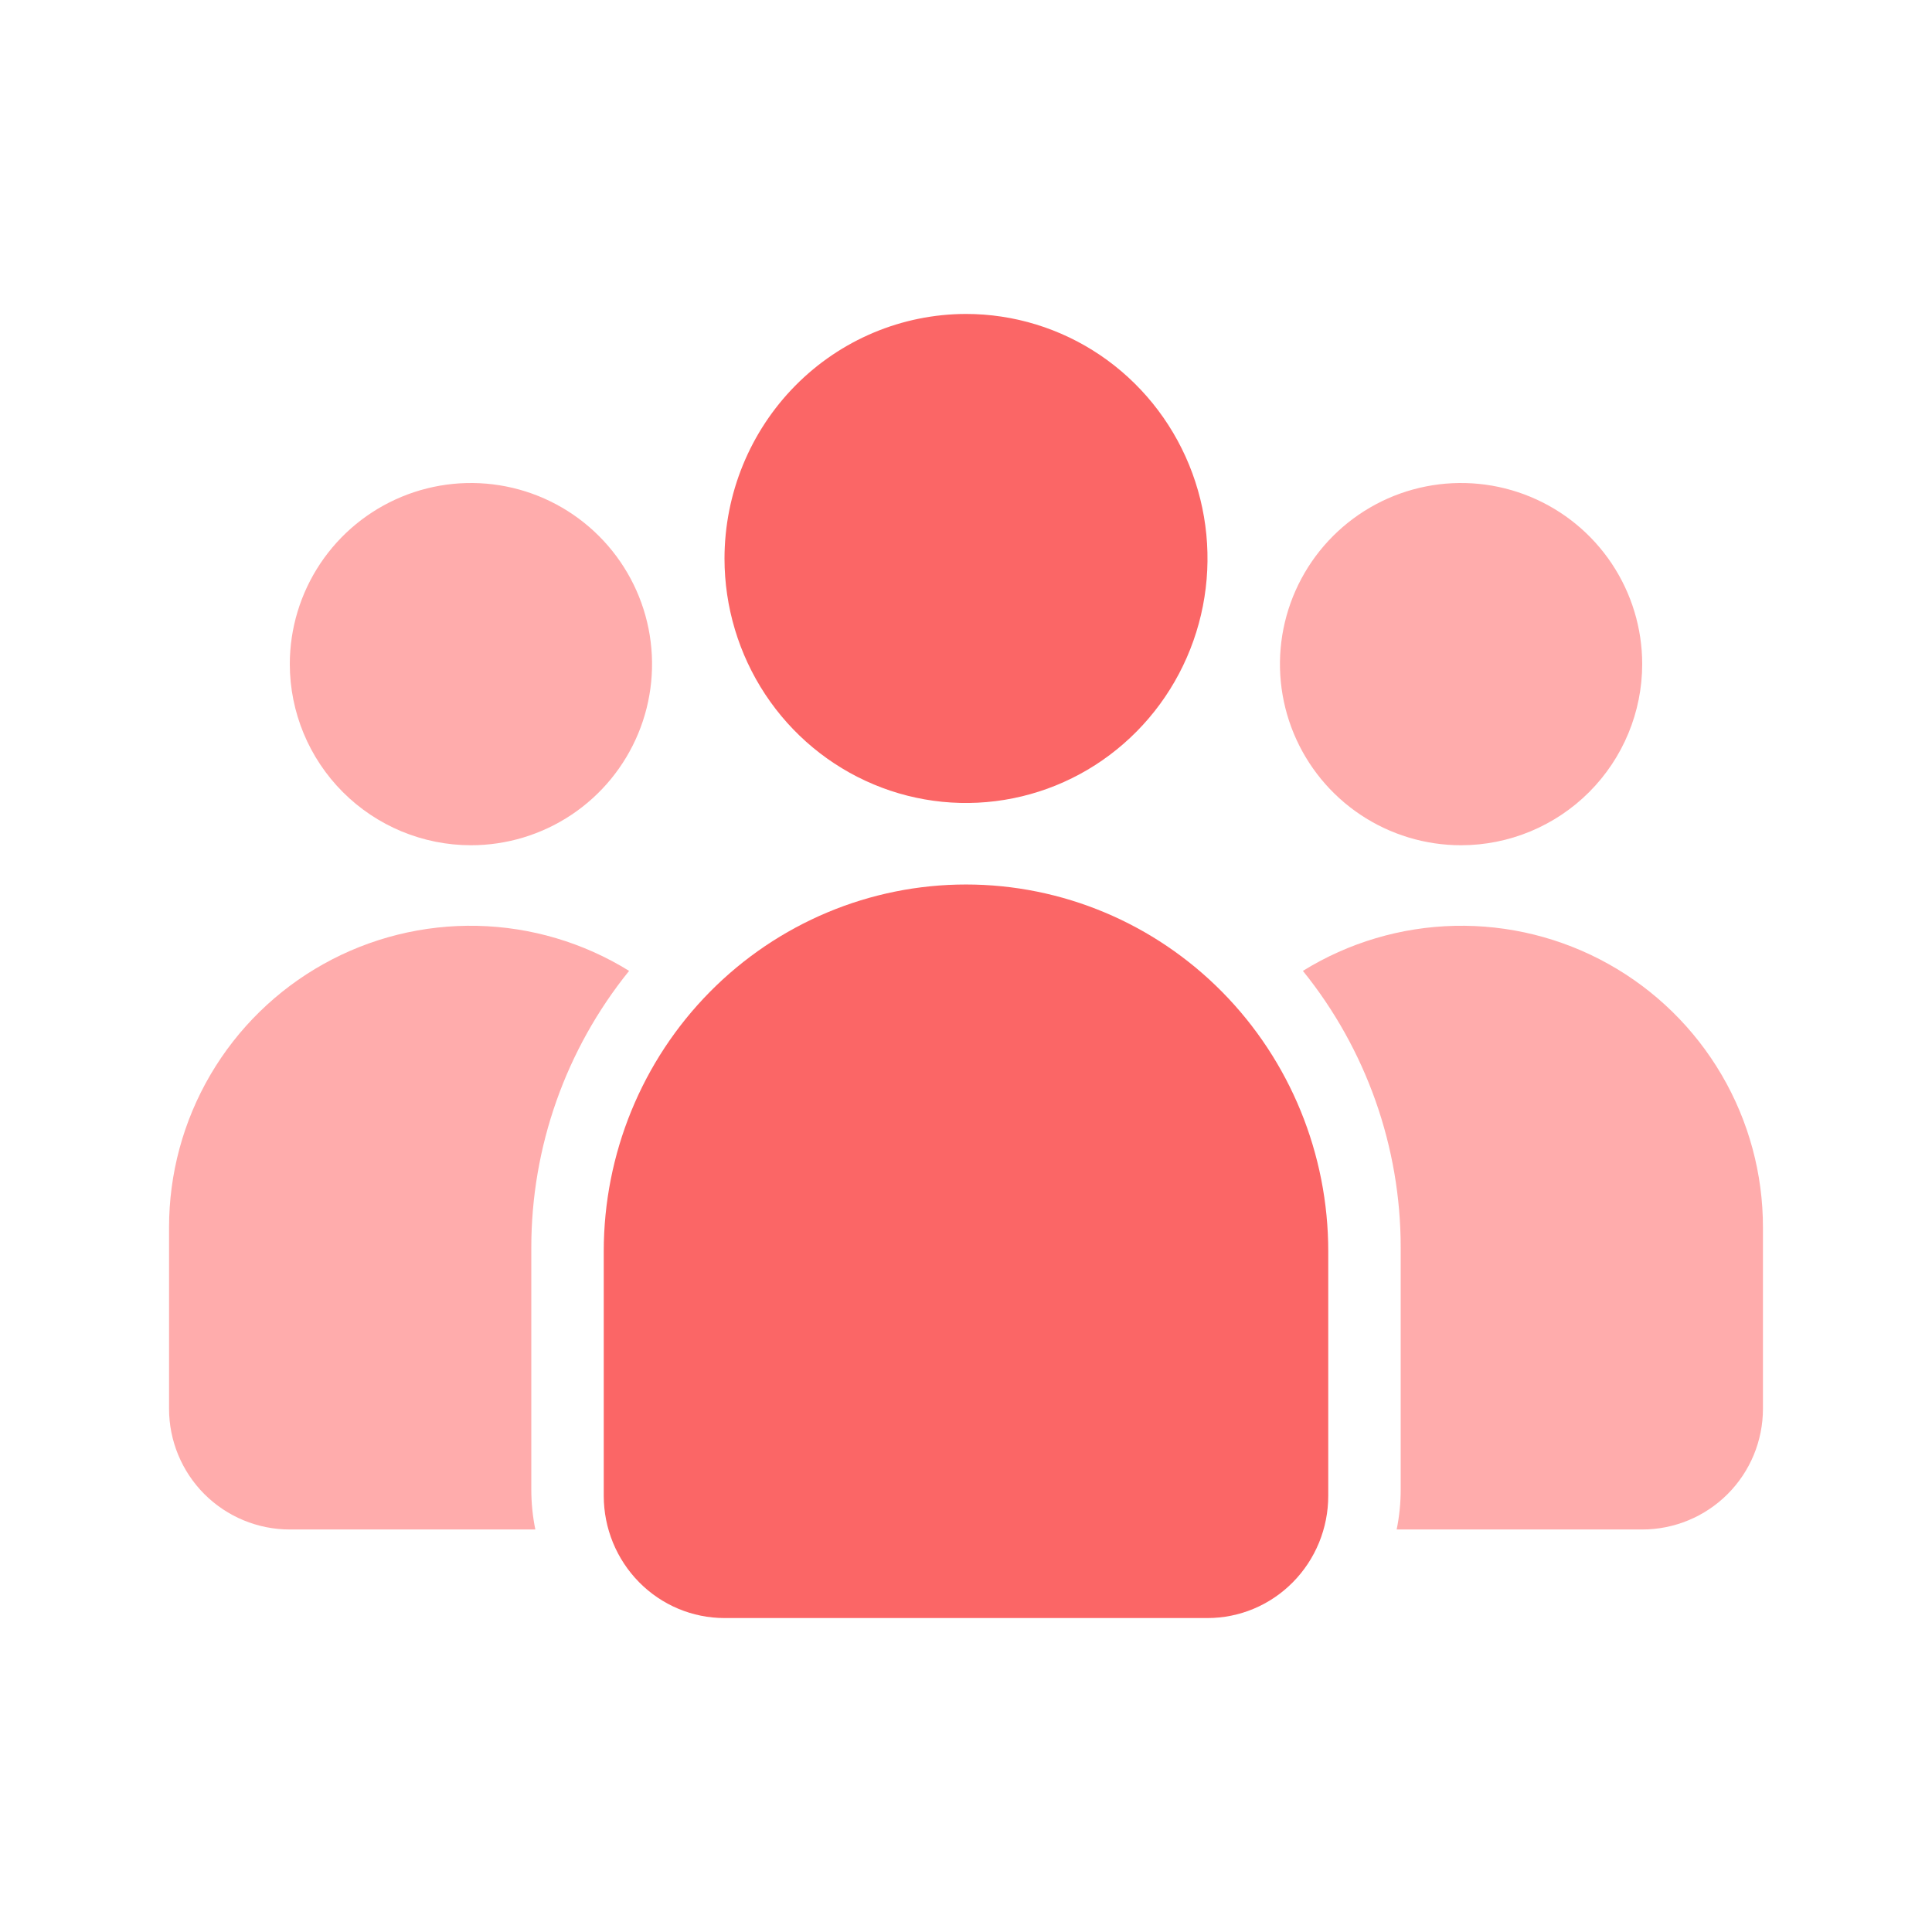 <svg width="80" height="80" viewBox="0 0 80 80" fill="none" xmlns="http://www.w3.org/2000/svg">
<path d="M68 27.5C68 26.017 67.56 24.567 66.736 23.333C65.912 22.1 64.741 21.139 63.37 20.571C62 20.003 60.492 19.855 59.037 20.144C57.582 20.433 56.246 21.148 55.197 22.197C54.148 23.246 53.434 24.582 53.144 26.037C52.855 27.492 53.003 29 53.571 30.37C54.139 31.741 55.1 32.912 56.333 33.736C57.567 34.56 59.017 35 60.5 35C62.489 34.998 64.395 34.207 65.801 32.801C67.207 31.395 67.998 29.488 68 27.5ZM68 63.333C69.326 63.333 70.598 62.806 71.535 61.869C72.473 60.931 73 59.66 73 58.333V50.833C73.003 48.608 72.412 46.423 71.287 44.504C70.162 42.584 68.544 41 66.601 39.916C64.658 38.832 62.461 38.287 60.237 38.337C58.012 38.387 55.842 39.031 53.95 40.202C56.572 43.447 58.002 47.494 58 51.667V61.667C58.001 62.226 57.945 62.785 57.833 63.333H68Z" fill="#FFACAC"/>
<path d="M40 13C41.978 13 43.911 13.594 45.556 14.706C47.2 15.819 48.482 17.4 49.239 19.25C49.996 21.101 50.194 23.136 49.808 25.1C49.422 27.064 48.47 28.868 47.071 30.284C45.672 31.701 43.891 32.665 41.951 33.055C40.011 33.446 38.001 33.246 36.173 32.479C34.346 31.713 32.784 30.415 31.685 28.75C30.587 27.085 30 25.128 30 23.125C30.003 20.441 31.057 17.867 32.932 15.969C34.807 14.07 37.349 13.003 40 13ZM55 61.938C55 63.28 54.473 64.568 53.535 65.517C52.598 66.467 51.326 67 50 67H30C28.674 67 27.402 66.467 26.465 65.517C25.527 64.568 25 63.28 25 61.938V51.812C25 47.785 26.58 43.922 29.393 41.073C32.206 38.225 36.022 36.625 40 36.625C43.978 36.625 47.794 38.225 50.607 41.073C53.42 43.922 55 47.785 55 51.812V61.938Z" fill="#FB6666"/>
<path d="M12 27.5C12 26.017 12.44 24.567 13.264 23.333C14.088 22.1 15.259 21.139 16.63 20.571C18 20.003 19.508 19.855 20.963 20.144C22.418 20.433 23.754 21.148 24.803 22.197C25.852 23.246 26.567 24.582 26.856 26.037C27.145 27.492 26.997 29 26.429 30.37C25.861 31.741 24.9 32.912 23.667 33.736C22.433 34.56 20.983 35 19.5 35C17.512 34.998 15.605 34.207 14.199 32.801C12.793 31.395 12.002 29.488 12 27.5ZM12 63.333C10.674 63.333 9.402 62.806 8.464 61.869C7.527 60.931 7 59.66 7 58.333V50.833C6.997 48.608 7.588 46.423 8.713 44.504C9.838 42.584 11.456 41 13.399 39.916C15.342 38.832 17.539 38.287 19.763 38.337C21.988 38.387 24.158 39.031 26.05 40.202C23.428 43.447 21.998 47.494 22 51.667V61.667C22 62.226 22.055 62.785 22.167 63.333H12Z" fill="#FFACAC"/>
</svg>
